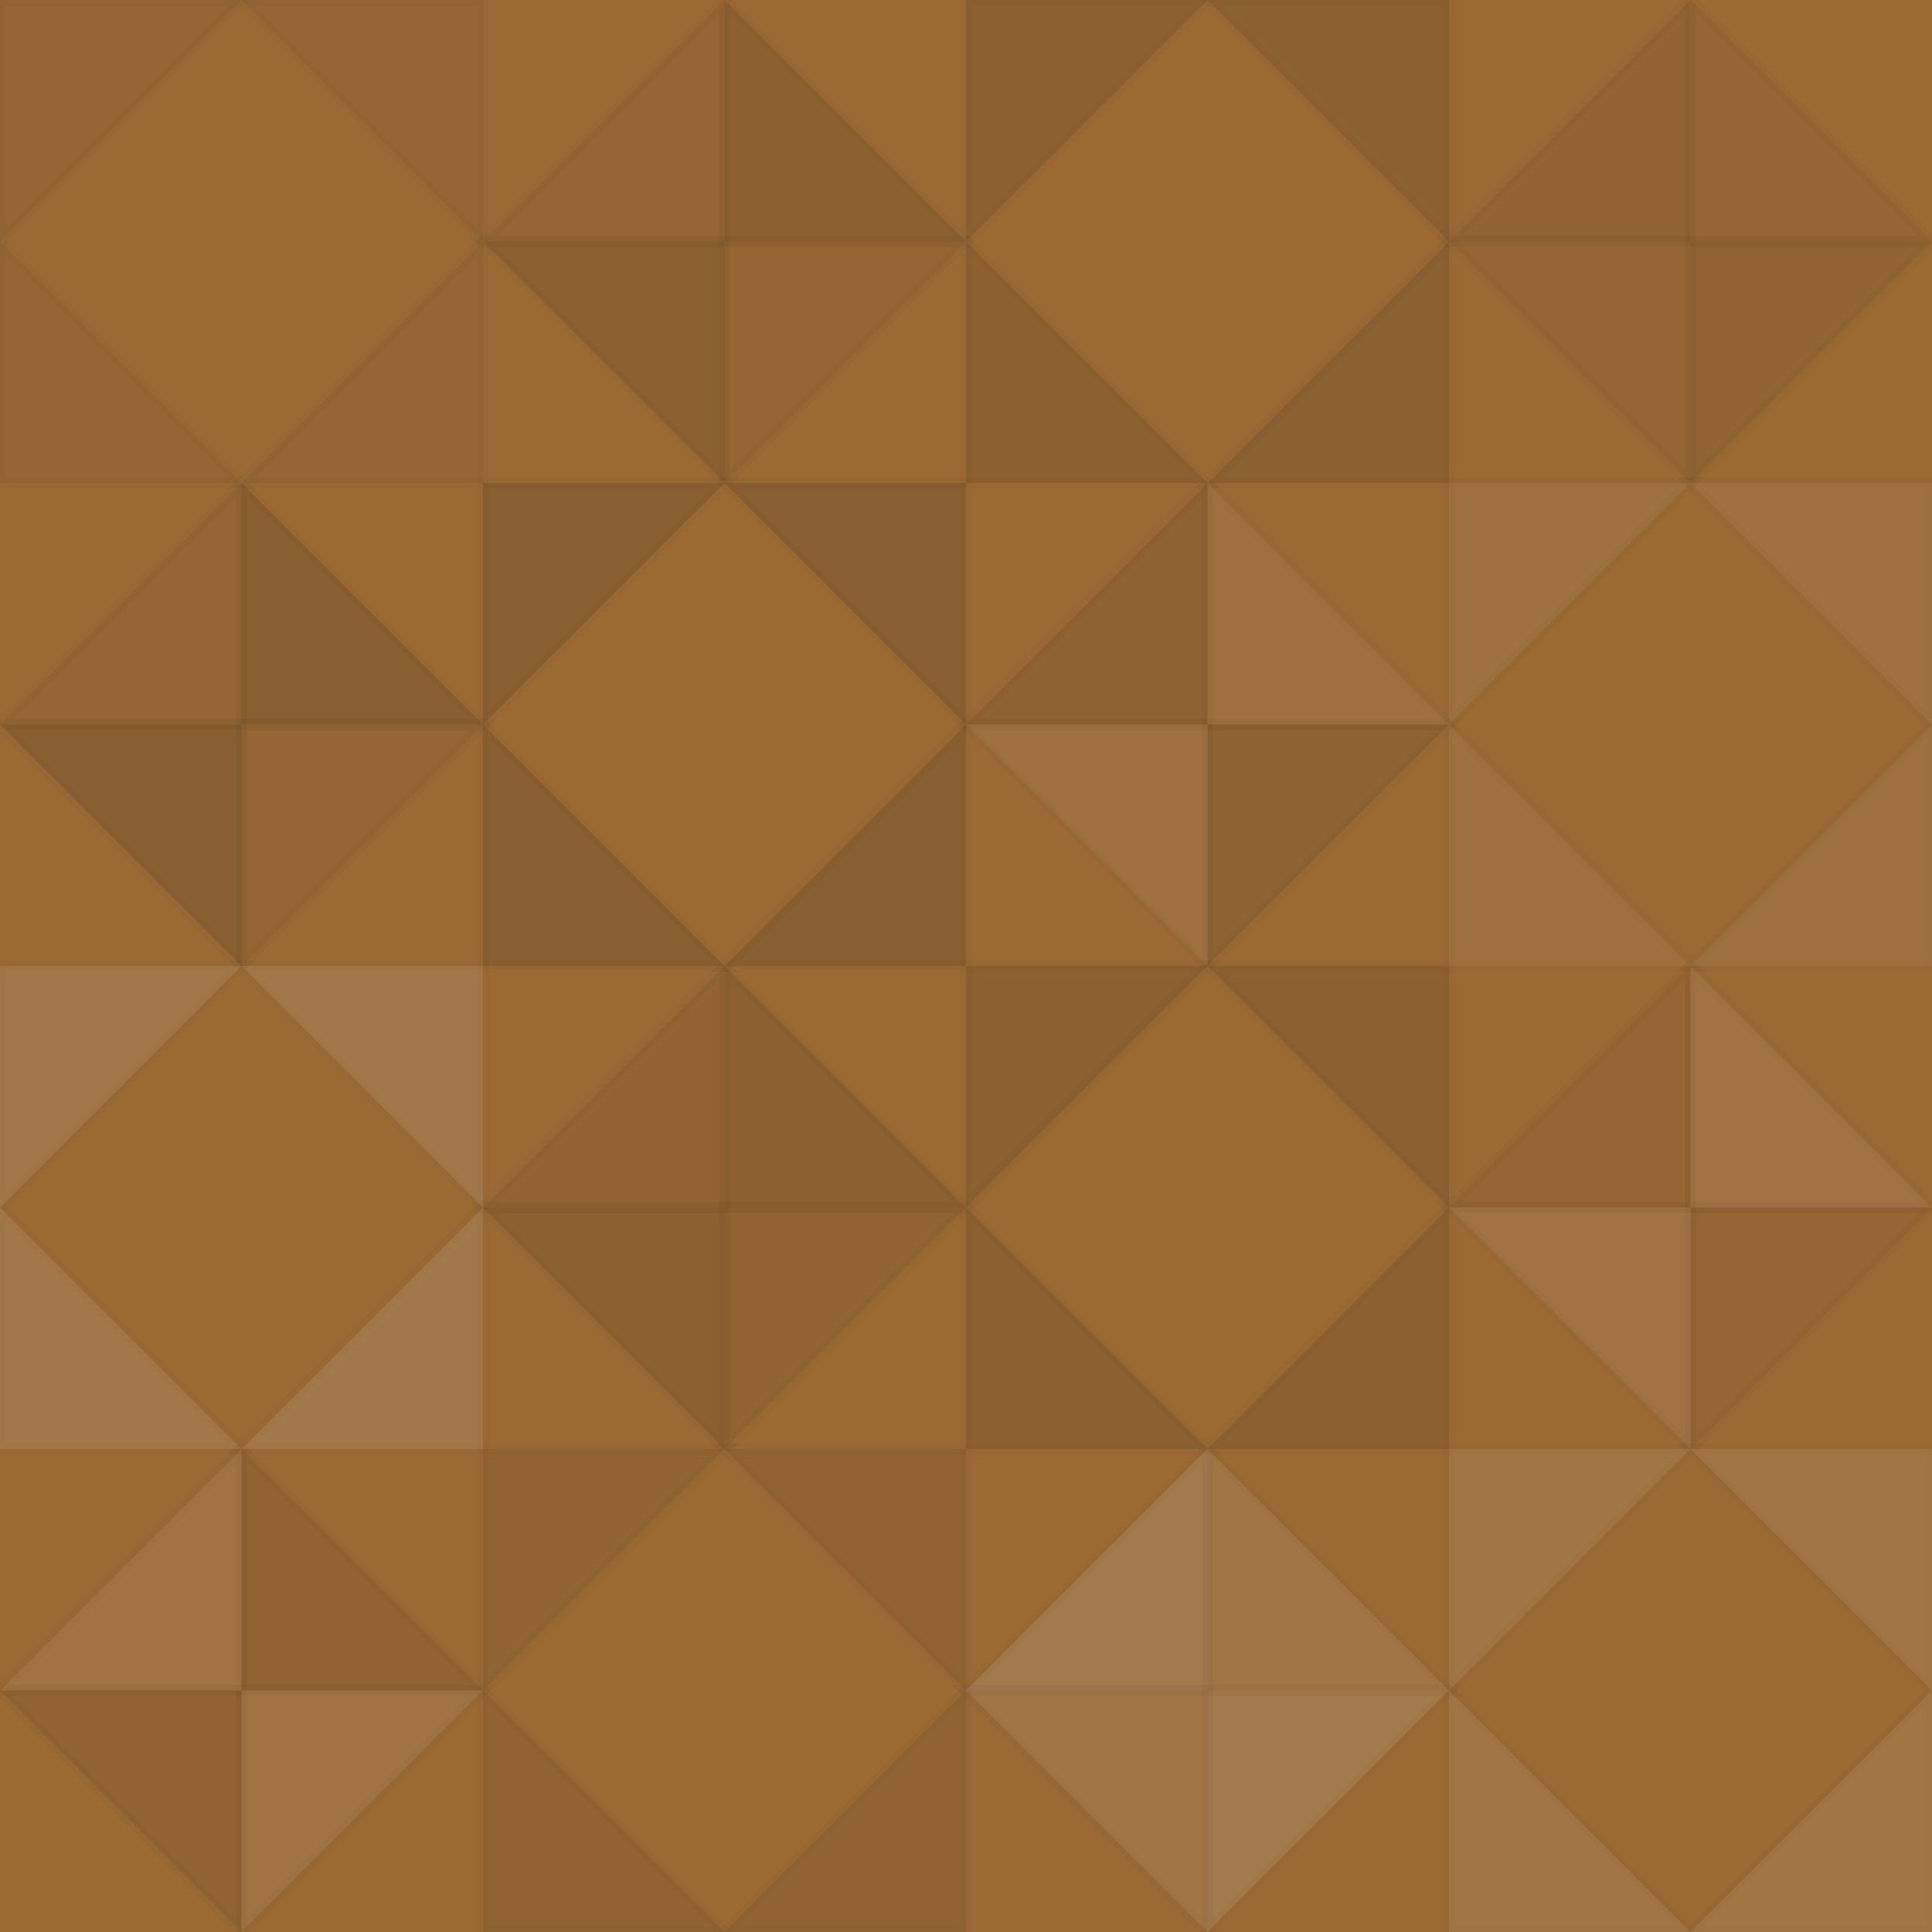 <svg xmlns="http://www.w3.org/2000/svg" width="176" height="176"><rect x="0" y="0" width="100%" height="100%" fill="rgb(155,105,52)"></rect><polyline points="0,0,22,22,0,22,0,0" stroke="#000" stroke-opacity="0.02" fill-opacity="0.046" fill="#222" transform="translate(0,22) scale(1,-1)"></polyline><polyline points="0,0,22,22,0,22,0,0" stroke="#000" stroke-opacity="0.02" fill-opacity="0.046" fill="#222" transform="translate(44,22) scale(-1,-1)"></polyline><polyline points="0,0,22,22,0,22,0,0" stroke="#000" stroke-opacity="0.02" fill-opacity="0.046" fill="#222" transform="translate(0,22) scale(1,1)"></polyline><polyline points="0,0,22,22,0,22,0,0" stroke="#000" stroke-opacity="0.02" fill-opacity="0.046" fill="#222" transform="translate(44,22) scale(-1,1)"></polyline><polyline points="0,0,22,22,0,22,0,0" stroke="#000" stroke-opacity="0.02" fill-opacity="0.046" fill="#222" transform="translate(66,0) scale(-1,1)"></polyline><polyline points="0,0,22,22,0,22,0,0" stroke="#000" stroke-opacity="0.02" fill-opacity="0.046" fill="#222" transform="translate(66,44) scale(1,-1)"></polyline><polyline points="0,0,22,22,0,22,0,0" stroke="#000" stroke-opacity="0.02" fill-opacity="0.115" fill="#222" transform="translate(66,44) scale(-1,-1)"></polyline><polyline points="0,0,22,22,0,22,0,0" stroke="#000" stroke-opacity="0.02" fill-opacity="0.115" fill="#222" transform="translate(66,0) scale(1,1)"></polyline><polyline points="0,0,22,22,0,22,0,0" stroke="#000" stroke-opacity="0.02" fill-opacity="0.115" fill="#222" transform="translate(88,22) scale(1,-1)"></polyline><polyline points="0,0,22,22,0,22,0,0" stroke="#000" stroke-opacity="0.02" fill-opacity="0.115" fill="#222" transform="translate(132,22) scale(-1,-1)"></polyline><polyline points="0,0,22,22,0,22,0,0" stroke="#000" stroke-opacity="0.02" fill-opacity="0.115" fill="#222" transform="translate(88,22) scale(1,1)"></polyline><polyline points="0,0,22,22,0,22,0,0" stroke="#000" stroke-opacity="0.02" fill-opacity="0.115" fill="#222" transform="translate(132,22) scale(-1,1)"></polyline><polyline points="0,0,22,22,0,22,0,0" stroke="#000" stroke-opacity="0.02" fill-opacity="0.081" fill="#222" transform="translate(154,0) scale(-1,1)"></polyline><polyline points="0,0,22,22,0,22,0,0" stroke="#000" stroke-opacity="0.02" fill-opacity="0.081" fill="#222" transform="translate(154,44) scale(1,-1)"></polyline><polyline points="0,0,22,22,0,22,0,0" stroke="#000" stroke-opacity="0.02" fill-opacity="0.046" fill="#222" transform="translate(154,44) scale(-1,-1)"></polyline><polyline points="0,0,22,22,0,22,0,0" stroke="#000" stroke-opacity="0.02" fill-opacity="0.046" fill="#222" transform="translate(154,0) scale(1,1)"></polyline><polyline points="0,0,22,22,0,22,0,0" stroke="#000" stroke-opacity="0.02" fill-opacity="0.046" fill="#222" transform="translate(22,44) scale(-1,1)"></polyline><polyline points="0,0,22,22,0,22,0,0" stroke="#000" stroke-opacity="0.02" fill-opacity="0.046" fill="#222" transform="translate(22,88) scale(1,-1)"></polyline><polyline points="0,0,22,22,0,22,0,0" stroke="#000" stroke-opacity="0.02" fill-opacity="0.15" fill="#222" transform="translate(22,88) scale(-1,-1)"></polyline><polyline points="0,0,22,22,0,22,0,0" stroke="#000" stroke-opacity="0.02" fill-opacity="0.15" fill="#222" transform="translate(22,44) scale(1,1)"></polyline><polyline points="0,0,22,22,0,22,0,0" stroke="#000" stroke-opacity="0.02" fill-opacity="0.15" fill="#222" transform="translate(44,66) scale(1,-1)"></polyline><polyline points="0,0,22,22,0,22,0,0" stroke="#000" stroke-opacity="0.02" fill-opacity="0.15" fill="#222" transform="translate(88,66) scale(-1,-1)"></polyline><polyline points="0,0,22,22,0,22,0,0" stroke="#000" stroke-opacity="0.02" fill-opacity="0.15" fill="#222" transform="translate(44,66) scale(1,1)"></polyline><polyline points="0,0,22,22,0,22,0,0" stroke="#000" stroke-opacity="0.02" fill-opacity="0.15" fill="#222" transform="translate(88,66) scale(-1,1)"></polyline><polyline points="0,0,22,22,0,22,0,0" stroke="#000" stroke-opacity="0.02" fill-opacity="0.098" fill="#222" transform="translate(110,44) scale(-1,1)"></polyline><polyline points="0,0,22,22,0,22,0,0" stroke="#000" stroke-opacity="0.02" fill-opacity="0.098" fill="#222" transform="translate(110,88) scale(1,-1)"></polyline><polyline points="0,0,22,22,0,22,0,0" stroke="#000" stroke-opacity="0.02" fill-opacity="0.072" fill="#ddd" transform="translate(110,88) scale(-1,-1)"></polyline><polyline points="0,0,22,22,0,22,0,0" stroke="#000" stroke-opacity="0.02" fill-opacity="0.072" fill="#ddd" transform="translate(110,44) scale(1,1)"></polyline><polyline points="0,0,22,22,0,22,0,0" stroke="#000" stroke-opacity="0.02" fill-opacity="0.072" fill="#ddd" transform="translate(132,66) scale(1,-1)"></polyline><polyline points="0,0,22,22,0,22,0,0" stroke="#000" stroke-opacity="0.02" fill-opacity="0.072" fill="#ddd" transform="translate(176,66) scale(-1,-1)"></polyline><polyline points="0,0,22,22,0,22,0,0" stroke="#000" stroke-opacity="0.02" fill-opacity="0.072" fill="#ddd" transform="translate(132,66) scale(1,1)"></polyline><polyline points="0,0,22,22,0,22,0,0" stroke="#000" stroke-opacity="0.02" fill-opacity="0.072" fill="#ddd" transform="translate(176,66) scale(-1,1)"></polyline><polyline points="0,0,22,22,0,22,0,0" stroke="#000" stroke-opacity="0.02" fill-opacity="0.124" fill="#ddd" transform="translate(0,110) scale(1,-1)"></polyline><polyline points="0,0,22,22,0,22,0,0" stroke="#000" stroke-opacity="0.02" fill-opacity="0.124" fill="#ddd" transform="translate(44,110) scale(-1,-1)"></polyline><polyline points="0,0,22,22,0,22,0,0" stroke="#000" stroke-opacity="0.02" fill-opacity="0.124" fill="#ddd" transform="translate(0,110) scale(1,1)"></polyline><polyline points="0,0,22,22,0,22,0,0" stroke="#000" stroke-opacity="0.02" fill-opacity="0.124" fill="#ddd" transform="translate(44,110) scale(-1,1)"></polyline><polyline points="0,0,22,22,0,22,0,0" stroke="#000" stroke-opacity="0.02" fill-opacity="0.081" fill="#222" transform="translate(66,88) scale(-1,1)"></polyline><polyline points="0,0,22,22,0,22,0,0" stroke="#000" stroke-opacity="0.02" fill-opacity="0.081" fill="#222" transform="translate(66,132) scale(1,-1)"></polyline><polyline points="0,0,22,22,0,22,0,0" stroke="#000" stroke-opacity="0.02" fill-opacity="0.115" fill="#222" transform="translate(66,132) scale(-1,-1)"></polyline><polyline points="0,0,22,22,0,22,0,0" stroke="#000" stroke-opacity="0.02" fill-opacity="0.115" fill="#222" transform="translate(66,88) scale(1,1)"></polyline><polyline points="0,0,22,22,0,22,0,0" stroke="#000" stroke-opacity="0.02" fill-opacity="0.115" fill="#222" transform="translate(88,110) scale(1,-1)"></polyline><polyline points="0,0,22,22,0,22,0,0" stroke="#000" stroke-opacity="0.02" fill-opacity="0.115" fill="#222" transform="translate(132,110) scale(-1,-1)"></polyline><polyline points="0,0,22,22,0,22,0,0" stroke="#000" stroke-opacity="0.02" fill-opacity="0.115" fill="#222" transform="translate(88,110) scale(1,1)"></polyline><polyline points="0,0,22,22,0,22,0,0" stroke="#000" stroke-opacity="0.02" fill-opacity="0.115" fill="#222" transform="translate(132,110) scale(-1,1)"></polyline><polyline points="0,0,22,22,0,22,0,0" stroke="#000" stroke-opacity="0.02" fill-opacity="0.046" fill="#222" transform="translate(154,88) scale(-1,1)"></polyline><polyline points="0,0,22,22,0,22,0,0" stroke="#000" stroke-opacity="0.02" fill-opacity="0.046" fill="#222" transform="translate(154,132) scale(1,-1)"></polyline><polyline points="0,0,22,22,0,22,0,0" stroke="#000" stroke-opacity="0.02" fill-opacity="0.089" fill="#ddd" transform="translate(154,132) scale(-1,-1)"></polyline><polyline points="0,0,22,22,0,22,0,0" stroke="#000" stroke-opacity="0.02" fill-opacity="0.089" fill="#ddd" transform="translate(154,88) scale(1,1)"></polyline><polyline points="0,0,22,22,0,22,0,0" stroke="#000" stroke-opacity="0.02" fill-opacity="0.089" fill="#ddd" transform="translate(22,132) scale(-1,1)"></polyline><polyline points="0,0,22,22,0,22,0,0" stroke="#000" stroke-opacity="0.02" fill-opacity="0.089" fill="#ddd" transform="translate(22,176) scale(1,-1)"></polyline><polyline points="0,0,22,22,0,22,0,0" stroke="#000" stroke-opacity="0.02" fill-opacity="0.081" fill="#222" transform="translate(22,176) scale(-1,-1)"></polyline><polyline points="0,0,22,22,0,22,0,0" stroke="#000" stroke-opacity="0.02" fill-opacity="0.081" fill="#222" transform="translate(22,132) scale(1,1)"></polyline><polyline points="0,0,22,22,0,22,0,0" stroke="#000" stroke-opacity="0.02" fill-opacity="0.081" fill="#222" transform="translate(44,154) scale(1,-1)"></polyline><polyline points="0,0,22,22,0,22,0,0" stroke="#000" stroke-opacity="0.02" fill-opacity="0.081" fill="#222" transform="translate(88,154) scale(-1,-1)"></polyline><polyline points="0,0,22,22,0,22,0,0" stroke="#000" stroke-opacity="0.02" fill-opacity="0.081" fill="#222" transform="translate(44,154) scale(1,1)"></polyline><polyline points="0,0,22,22,0,22,0,0" stroke="#000" stroke-opacity="0.02" fill-opacity="0.081" fill="#222" transform="translate(88,154) scale(-1,1)"></polyline><polyline points="0,0,22,22,0,22,0,0" stroke="#000" stroke-opacity="0.02" fill-opacity="0.141" fill="#ddd" transform="translate(110,132) scale(-1,1)"></polyline><polyline points="0,0,22,22,0,22,0,0" stroke="#000" stroke-opacity="0.02" fill-opacity="0.141" fill="#ddd" transform="translate(110,176) scale(1,-1)"></polyline><polyline points="0,0,22,22,0,22,0,0" stroke="#000" stroke-opacity="0.02" fill-opacity="0.107" fill="#ddd" transform="translate(110,176) scale(-1,-1)"></polyline><polyline points="0,0,22,22,0,22,0,0" stroke="#000" stroke-opacity="0.02" fill-opacity="0.107" fill="#ddd" transform="translate(110,132) scale(1,1)"></polyline><polyline points="0,0,22,22,0,22,0,0" stroke="#000" stroke-opacity="0.02" fill-opacity="0.107" fill="#ddd" transform="translate(132,154) scale(1,-1)"></polyline><polyline points="0,0,22,22,0,22,0,0" stroke="#000" stroke-opacity="0.02" fill-opacity="0.107" fill="#ddd" transform="translate(176,154) scale(-1,-1)"></polyline><polyline points="0,0,22,22,0,22,0,0" stroke="#000" stroke-opacity="0.02" fill-opacity="0.107" fill="#ddd" transform="translate(132,154) scale(1,1)"></polyline><polyline points="0,0,22,22,0,22,0,0" stroke="#000" stroke-opacity="0.02" fill-opacity="0.107" fill="#ddd" transform="translate(176,154) scale(-1,1)"></polyline></svg>